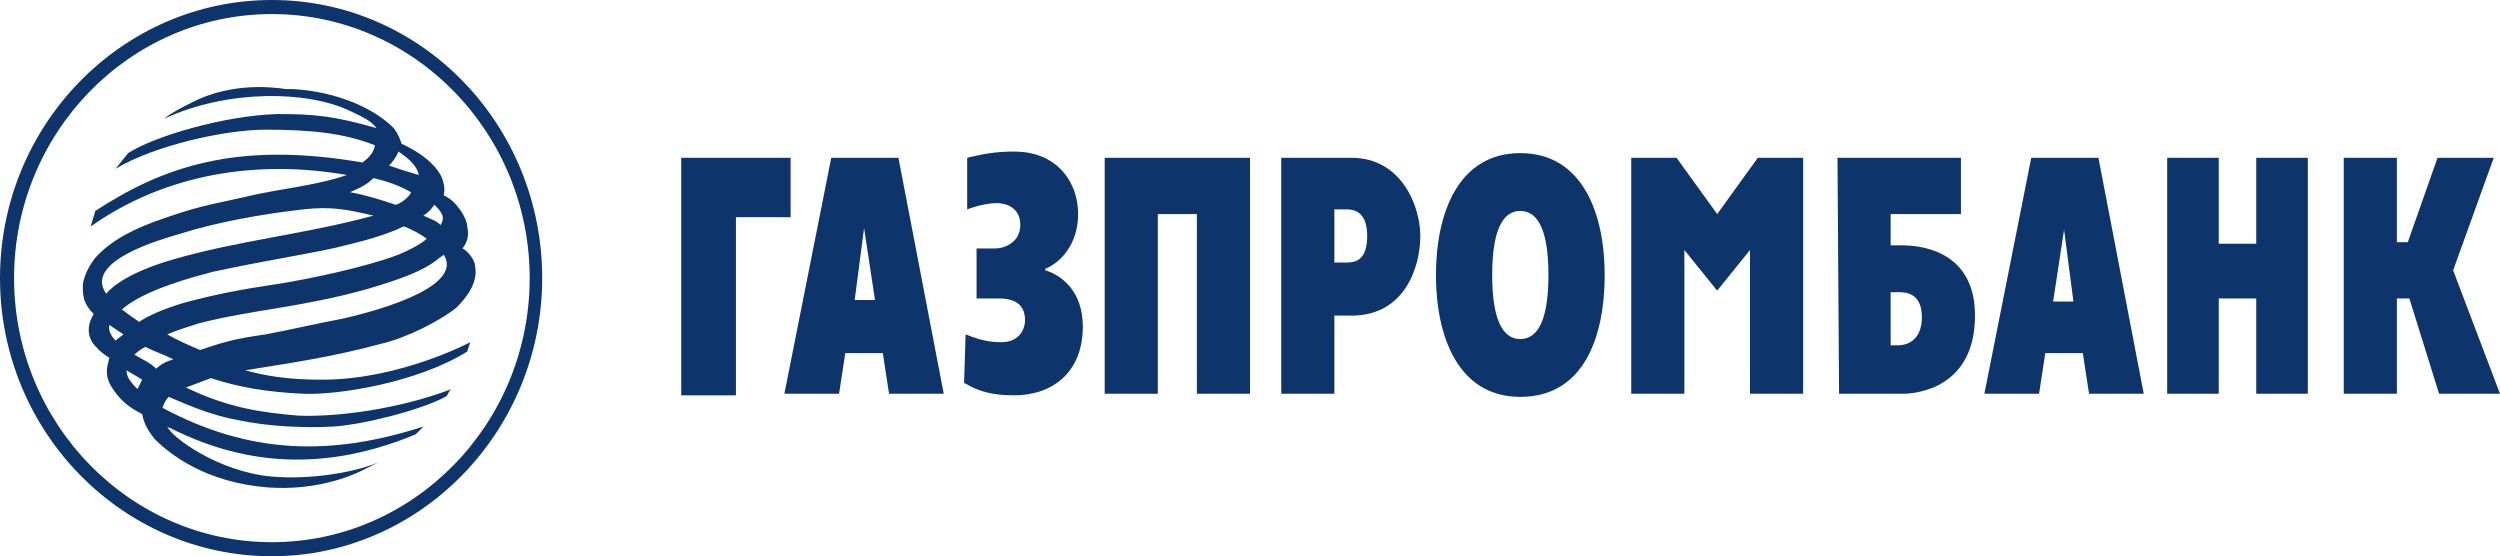 <svg xmlns="http://www.w3.org/2000/svg" viewBox="0 0 160 35.6">
	<g fill="#0d356c">
		<path d="M150 10.1h3.4v5.4h.7l1.9-5.4h3.6l-2.6 7.2 3 7.9h-3.9l-1.9-6.1h-.8v6.1H150V10.1zm-11.3 0h3.3v5.5h2.4v-5.5h3.3v15.1h-3.3v-6.1H142v6.1h-3.3V10.1zM127 25.2h3.5l.4-2.6h2.4l.4 2.6h3.5l-2.9-15.1H130l-3 15.1zm5.1-10.5l.6 4.6h-1.3l.7-4.6zm-14.4 10.5h4.1c.9 0 4.6-.4 4.6-5 0-3.8-2.9-4.5-4.7-4.5h-.7v-2h4.5v-3.6h-7.9l.1 15.1zm3.3-3.1v-3.4h.5c.4 0 1.5 0 1.5 1.6s-1.1 1.8-1.5 1.8h-.5zm-16.6-12h2.9l2.6 3.6 2.6-3.6h2.9v15.1H112V16l-2.1 2.6-2.1-2.6v9.2h-3.4V10.1zm-7.1 15.3c4.1 0 5.4-3.9 5.4-7.8s-1.4-7.8-5.4-7.8-5.4 3.9-5.4 7.8 1.4 7.8 5.4 7.8zm0-3.7c-1.2 0-1.8-1.4-1.8-4.1 0-2.7.6-4.1 1.8-4.1s1.8 1.4 1.8 4.1c0 2.7-.6 4.1-1.8 4.1zM82 25.2h3.4v-5h1.1c3.4 0 4.4-3.1 4.4-5.1 0-1.9-1.2-5-4.4-5H82v15.1zm3.4-11.8h.8c.8 0 1.3.5 1.3 1.7 0 1.6-.8 1.7-1.3 1.7h-.8v-3.4zm-14.7-3.3H80v15.1h-3.4V13.7h-2.5v11.5h-3.4V10.1zm-7 5.8c.6 0 1.6-.4 1.6-1.5 0-1.3-1.2-1.4-1.5-1.4-.4 0-1.1.1-1.9.4v-3.3c1.2-.3 2-.4 3-.4 2.8 0 4.1 2 4.1 4 0 1.9-1.1 3.1-2.1 3.5v.1c1 .3 2.4 1.3 2.4 3.6 0 2.9-1.9 4.4-4.4 4.4-1.3 0-2.2-.2-3.2-.8l.1-3.1c1 .4 1.6.5 2.3.5 1.1 0 1.5-.8 1.5-1.4 0-.9-.5-1.4-1.7-1.4h-1.4v-3.2h1.2zm-13.5 9.3h3.5l.4-2.6h2.4l.4 2.6h3.5l-2.9-15.1h-4.3l-3 15.1zm5.1-10.6l.7 4.6h-1.3l.6-4.6zm-11.7-4.5h7v3.8h-3.5v11.4h-3.5V10.1zM.9 17.8c0 9.3 7.4 16.9 16.5 16.9s16.5-7.6 16.5-16.9C33.9 8.5 26.5.9 17.4.9S.9 8.5.9 17.8zm-.9 0C0 8 7.8 0 17.4 0 27 0 34.7 8 34.7 17.8s-7.8 17.8-17.3 17.8C7.8 35.6 0 27.6 0 17.8z"/>
		<path d="M12.2 6.6c-.6.3-1.2.6-1.7 1 4.1-1.9 9.2-1.8 11.9-.5.9.4 1.4.7 1.7 1.1-2.8-.8-4-.9-6.4-.9-3.3.1-7.8 1.4-9.5 2.5l-.8 1c2.5-1.5 7-2.5 9.6-2.5 2.8 0 5 .2 7 1-.1.5-.4.8-.8 1.1-8.1-1.4-12.8.3-17.1 3.1l-.3 1c4.8-3.4 10.7-4.3 16.4-3.3-2 .7-4.5.9-6.5 1.4-1.7.4-2.7.5-5 1.3-2.4.8-3.7 1.6-4.6 2.6-.4.5-.7 1.1-.8 1.7 0 .4 0 .7.1 1 .1.3.3.6.6.9-.3.5-.5 1.1-.1 1.8.2.3.6.7 1.1 1l-.1.4c-.1.4-.1.9.2 1.4.5.8 1 1.3 2 1.8.1.6.4 1.1.8 1.6 1 1 3.3 2.8 7.3 3.1 3 .2 5.2-.7 6-1.1l1-.5c-1.7.7-4.5 1.1-6.8.9-3.4-.3-6.4-2.5-6.7-3.2.1.1.3.1.4.2 3.9 1.9 9 3 15.5.3l.5-.5c-5.9 1.9-11.1 1.8-16.7-1.2.1-.3.2-.5.4-.7 1.4.6 2.8 1.2 4.5 1.5 1.9.4 4.2.5 6 .4 1.8-.1 5.5-1 7.2-1.9.2-.1.2-.4.4-.5-3.4 1.3-7.4 1.8-9.8 1.7-2.4-.2-4.5-.5-7.2-1.8.5-.2 1.1-.4 1.6-.6 1.8.6 3.7.9 5.9 1 2.2.1 7.3-.7 10.5-2.7l.2-.6s-4.5 2.4-9.5 2.4c-2.4 0-3.8-.3-4.9-.6 2.4-.4 5.4-.8 8.7-1.7 1.7-.4 3.8-1.5 4.8-2.3.8-.8 1.4-1.7 1.2-2.7 0-.3-.4-.9-.8-1.1.4-.5.4-1 .3-1.4 0-.3-.2-.7-.4-1-.3-.4-.5-.7-1.1-1 .1-.4 0-.9-.2-1.3-.4-.7-1.2-1.4-2.5-2-.1-.3-.2-.6-.5-1-1.6-1.6-4.3-2.4-6.5-2.5h-.4c-2.7-.4-4.8.2-6.1.9zm12.7 4c.2-.2.5-.6.6-.9.6.4 1.2.9 1.3 1.5-.7-.2-1.3-.4-1.9-.6zm.4 2.5c-.9-.3-1.8-.6-2.9-.8.7-.3 1.1-.5 1.5-.9.9.2 1.7.5 2.4.9 0 .2-.7.8-1 .8.1 0 .1 0 0 0zm1.8.7c.3-.2.5-.4.7-.7.5.5.7.8.4 1.3-.3-.3-.7-.4-1.1-.6zm-20.3 5c-1.5-2.1 3.6-3.5 4.6-3.8 2.5-.8 5.4-1.3 8-1.6 1.8-.2 2.8 0 4.5.4-4.4 1.2-8.7 1.6-12.8 2.8-3.5 1-4.3 2.2-4.3 2.2zm1 1c1.5-1.3 4.7-2.1 5.8-2.4 3.7-.8 7.1-1.3 8.5-1.7 1.7-.4 2.9-.8 3.7-1.2 0-.1 1.4.6 1.5.8-.5.4-1.1.7-1.8 1-2.1.8-5.9 1.6-7.9 1.9-2 .3-3.7.6-5.9 1.2-1.3.4-2.2.8-2.8 1.2-.4-.3-.6-.4-1.1-.8zm2.9 1.6c.7-.3 1.4-.5 2-.7 3.5-.9 6.5-1 10.8-2.2 2-.6 3.5-1.1 4.5-1.9.1-.1.3-.2.4-.3 1.2 1.9-3.4 3.4-6.5 4.1-1.6.3-3.3.7-4.9 1-2.1.3-2.7.5-4.2 1-.7-.3-1.4-.6-2.1-1zM7 20.8l.9.6c-.1.1-.3.2-.5.4-.2-.2-.5-.6-.4-1zm1.6 1.9c.2-.2.5-.4.7-.5.6.3 1.2.5 1.8.8-.4.1-.8.3-1.1.6-.4-.4-.9-.6-1.4-.9zm-.5 1c.3.2.7.4 1 .6l-.3.6c-.5-.5-.7-.8-.7-1.2z"/>
	</g>
</svg>